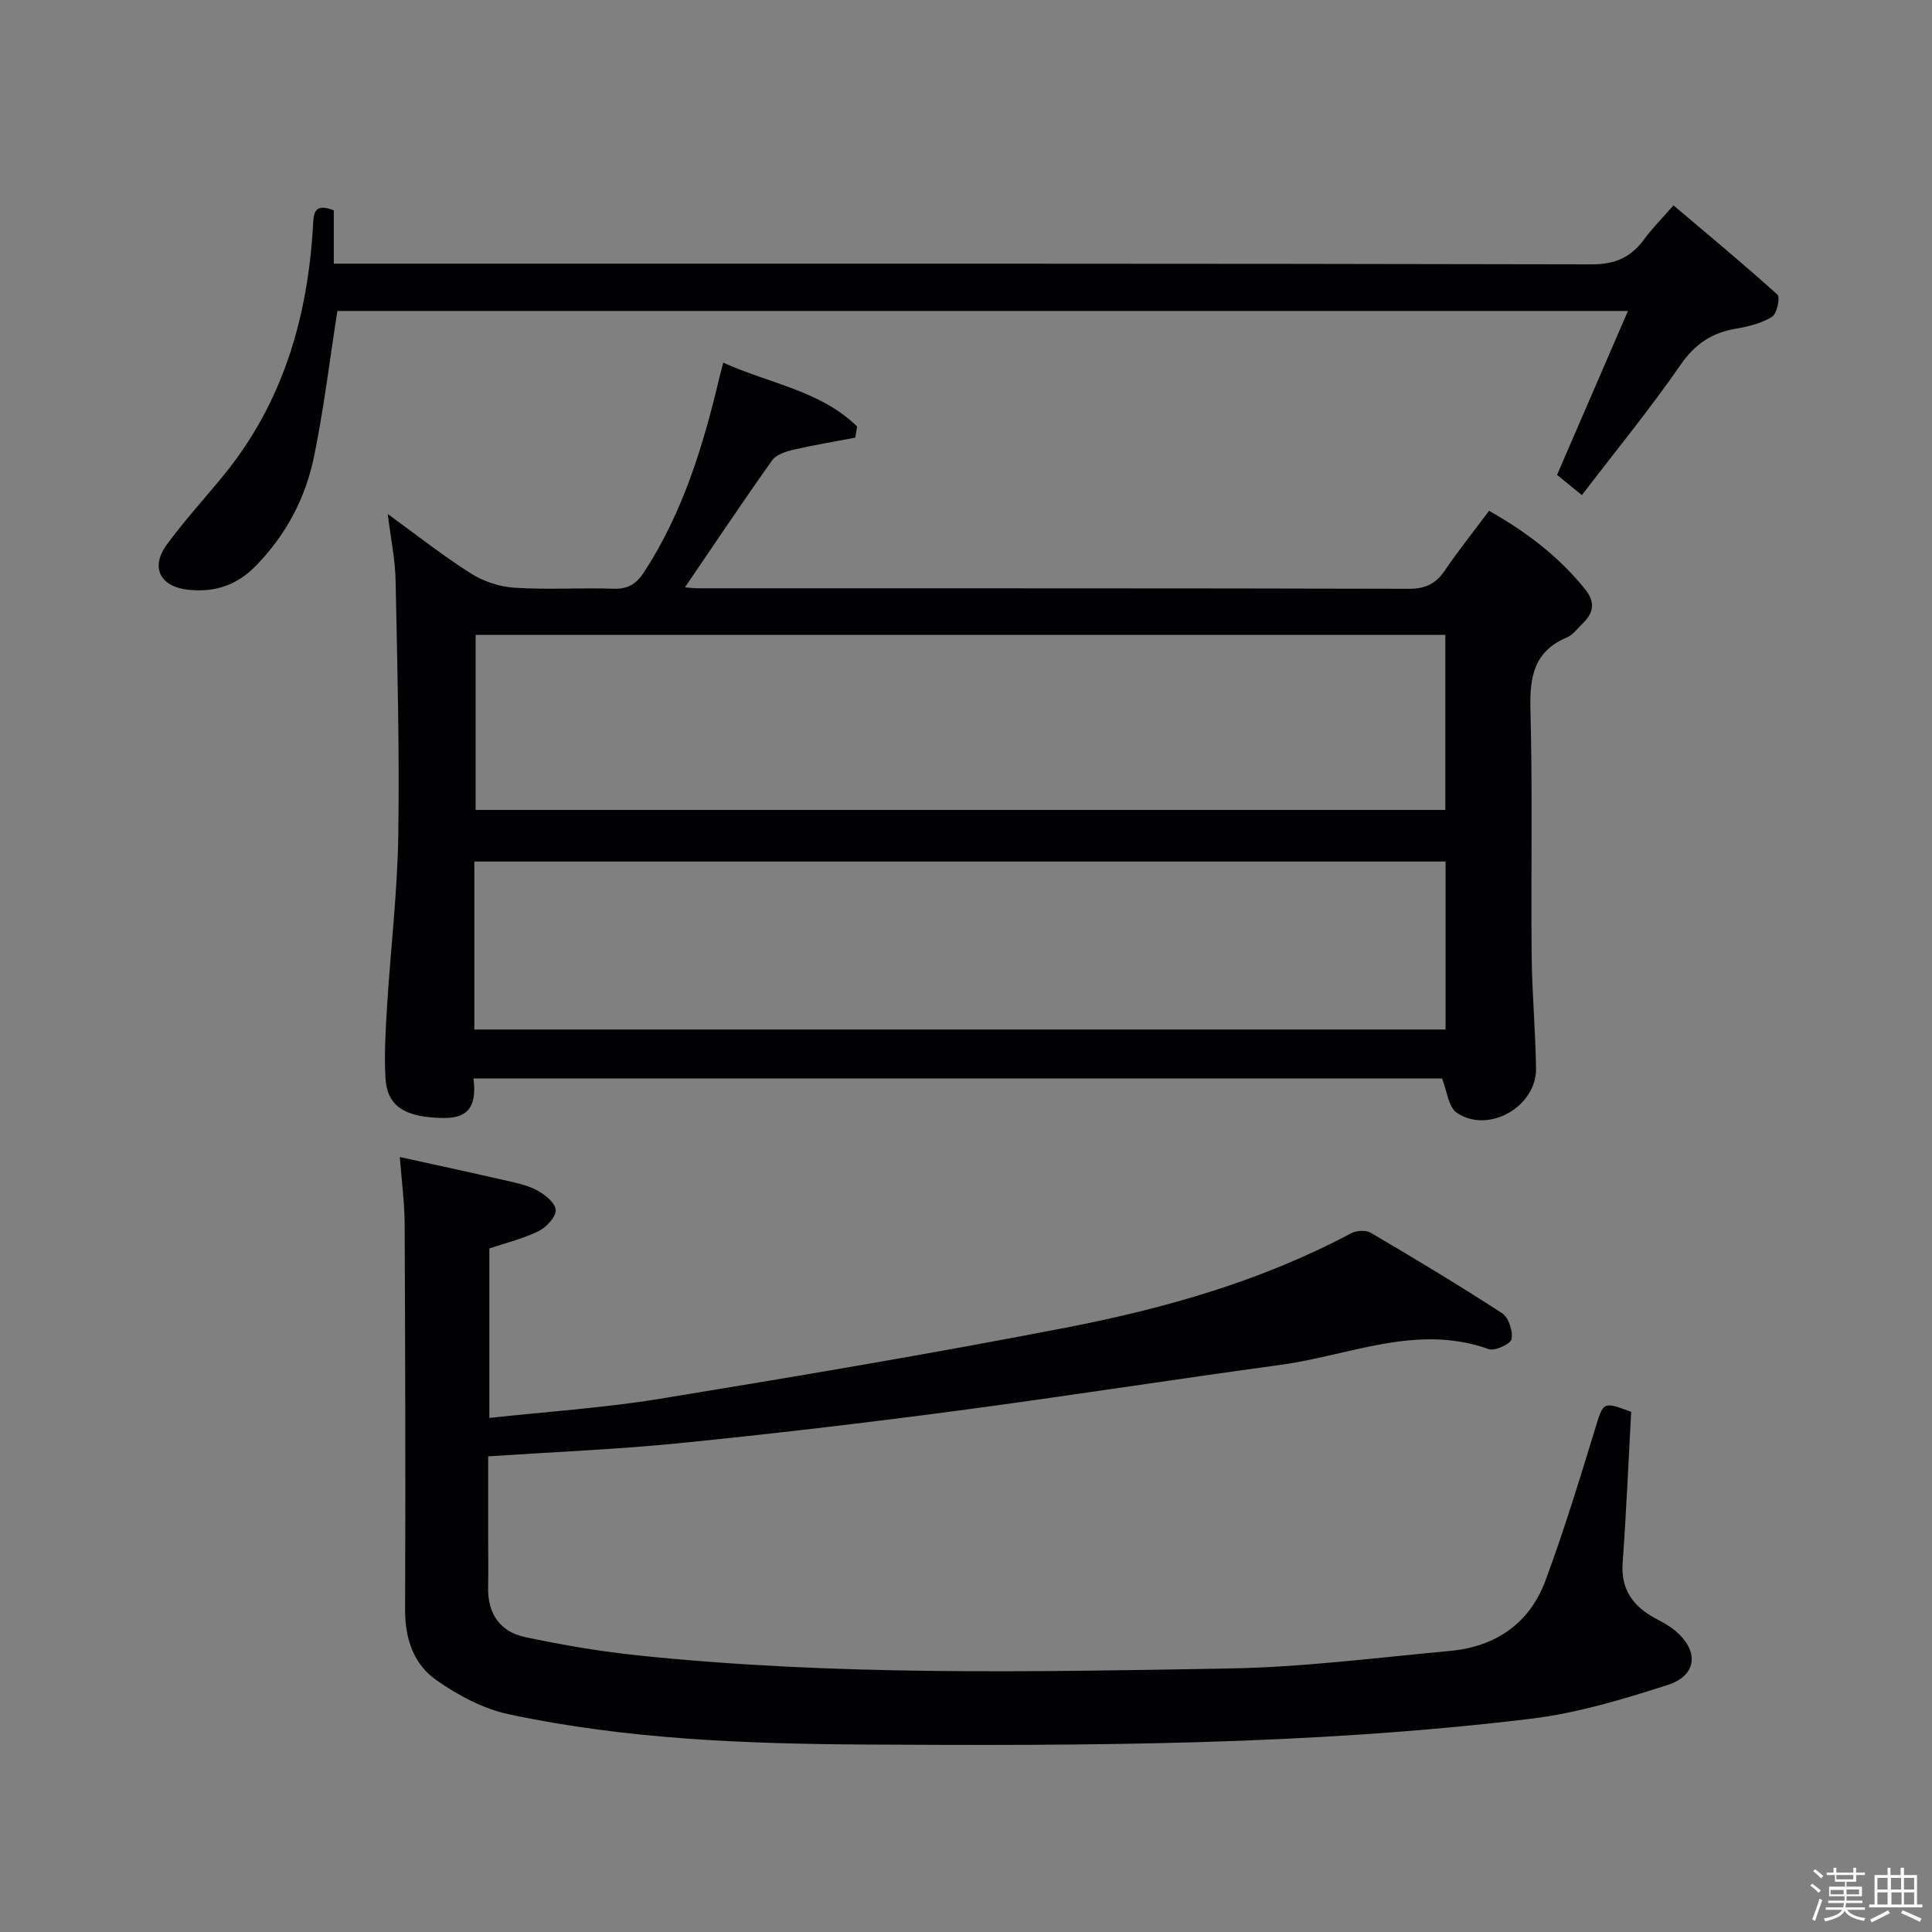 <svg enable-background="new 0 0 400 400" viewBox="0 0 400 400" xmlns="http://www.w3.org/2000/svg"><rect x="0" y="0" width="400" height="400" fill="#808080" stroke="none"/><path d="m374.8 390.4.4-.4c.7.5 1.3 1 1.8 1.4l-.5.5c-.5-.6-1.1-1.1-1.7-1.5zm1 7.3-.6-.3c.5-1.4 1.1-2.8 1.5-4.3.2.1.4.2.6.3-.5 1.3-1 2.8-1.5 4.3zm-.4-10.3.4-.4c.4.3 1 .8 1.7 1.4l-.5.5c-.4-.5-1-1-1.6-1.5zm2.5.3h1.7v-1h.6v1h3.5v-1h.6v1h1.8v.5h-1.8v1.4h-2v1h3.2v2h-3.2v.9h3.3v.5h-3.4c0 .3-.1.6-.1.9h4v.5h-3.7c.7.9 1.9 1.5 3.8 1.7-.1.2-.2.4-.3.6-2.1-.4-3.5-1.1-4-2.1-.4 1-1.8 1.7-4 2.2-.1-.2-.2-.4-.3-.6 2.1-.4 3.4-1 3.8-1.8h-3.4v-.5h3.6c.1-.3.1-.6.2-.9h-3.3v-.5h3.4c0-.3 0-.6 0-.9h-3.2v-2h3.3v-1h-2.1v-1.4h-1.7v-.5zm1.1 3.5v1h2.7c0-.3 0-.4 0-.4 0-.1 0-.2 0-.2 0-.1 0-.2 0-.3h-2.7zm1.2-3v.9h3.5v-.9zm4.7 3h-2.6v.6.4h2.6z" fill="#fcfbfa"/><path d="m393.6 386.7h.6v1.5h2.7v6.1h1.1v.6h-11v-.6h1.1v-6.1h2.7v-1.5h.6v1.5h2.1v-1.5zm-2.7 8.8.4.6c-1.2.6-2.5 1.3-3.8 1.9-.1-.2-.2-.4-.3-.6 1.2-.6 2.5-1.2 3.7-1.9zm-2.2-6.7v2.4h2.1v-2.4zm0 3v2.5h2.1v-2.5zm2.8-3v2.4h2.1v-2.4zm.1 3v2.5h2.1v-2.5h-2.2zm5.9 6.1c-1.4-.7-2.7-1.3-3.9-1.8l.3-.6c1.5.6 2.7 1.2 3.9 1.7zm-1.2-9.1h-2.1v2.4h2.1zm-2.1 3v2.5h2.1v-2.5z" fill="#fcfbfa"/><g fill="#010104"><path d="m98.04 223.29c.62 5.24-.64 8.26-6.25 8.18-7.79-.11-11.64-2.31-11.98-8.22-.28-4.97.02-9.98.33-14.96.73-11.77 2.14-23.52 2.32-35.29.27-17.63-.2-35.28-.56-52.92-.09-4.27-.99-8.52-1.62-13.66 5.99 4.35 11.39 8.62 17.18 12.29 2.62 1.66 5.96 2.78 9.04 2.97 6.8.44 13.66-.02 20.48.21 3.05.1 4.77-.97 6.41-3.5 8-12.32 12.21-26.07 15.54-40.17.19-.79.4-1.57.81-3.14 9.54 4.34 20.13 5.78 27.71 13.22-.12.77-.25 1.54-.37 2.31-4.27.81-8.57 1.52-12.81 2.5-1.58.37-3.57 1.01-4.42 2.21-6.19 8.72-12.13 17.61-18.04 26.28.17.01 1.57.2 2.97.2 48.98.02 97.97-.03 146.95.1 3.41.01 5.54-1.05 7.4-3.78 2.8-4.11 5.91-8.01 9.16-12.36 7.7 4.34 14.47 9.47 19.94 16.3 2.05 2.57 1.75 4.79-.49 6.95-1.08 1.04-2.04 2.42-3.34 2.97-6.8 2.86-7.71 8.13-7.54 14.84.45 16.98.09 33.98.25 50.98.08 7.81.8 15.61.91 23.42.11 7.92-9.91 13.62-16.43 9.15-1.72-1.18-1.99-4.49-3.03-7.09-66.42.01-133.16.01-200.52.01zm201.2-91.84c-67.1 0-133.84 0-200.77 0v36.24h200.77c0-12.24 0-24.15 0-36.24zm-201.03 81.7h201.08c0-11.87 0-23.31 0-34.78-67.18 0-134.06 0-201.08 0z"/><path d="m337.72 292.3c-.59 10.71-1.02 20.99-1.77 31.25-.41 5.65 2.26 9.11 6.91 11.59 1.31.7 2.66 1.41 3.81 2.35 5.13 4.17 4.82 9.36-1.39 11.36-9.27 2.98-18.79 5.85-28.41 7.01-45.7 5.52-91.65 5.59-137.59 5.33-24.81-.14-49.57-1.08-73.91-6.26-5.31-1.13-10.58-3.94-15.07-7.11-4.63-3.25-6.45-8.51-6.43-14.47.1-26.66.03-53.33-.09-79.99-.02-4.28-.6-8.56-1-13.81 7.43 1.64 14.29 3.11 21.13 4.68 2.42.56 4.97 1.02 7.14 2.14 1.69.87 3.89 2.62 4 4.12.11 1.41-1.92 3.61-3.53 4.4-3.21 1.58-6.78 2.44-10.21 3.59v35.09c11.97-1.31 23.71-2.07 35.27-3.96 28.15-4.6 56.29-9.34 84.29-14.77 20.39-3.96 40.36-9.64 58.88-19.51 1.09-.58 3.04-.69 4.05-.1 9.17 5.39 18.29 10.87 27.21 16.67 1.34.87 2.25 3.69 1.94 5.35-.19 1-3.46 2.53-4.72 2.07-14.9-5.33-28.82 1.32-43.09 3.26-22.52 3.06-44.98 6.59-67.51 9.57-18.94 2.5-37.93 4.74-56.94 6.64-12.89 1.29-25.85 1.81-39.62 2.73v16.69c0 3.5.06 7-.01 10.5-.11 5.43 2.53 9.15 7.65 10.23 7.77 1.65 15.65 2.99 23.55 3.81 40.67 4.23 81.49 3.4 122.26 2.69 15.24-.26 30.46-2.23 45.67-3.63 9.4-.87 16.47-5.64 19.78-14.56 3.8-10.23 6.99-20.7 10.2-31.15 1.81-5.93 1.59-6 7.55-3.8z"/><path d="m69.11 43.55v11.04h6.46c84.67 0 169.33-.05 254 .14 4.95.01 8.16-1.52 10.9-5.27 1.56-2.13 3.45-4.02 6-6.94 7.34 6.21 14.58 12.2 21.54 18.49.6.54-.11 3.96-1.12 4.58-2.18 1.34-4.9 2.02-7.48 2.46-5.01.84-8.5 3.18-11.5 7.53-6.31 9.13-13.37 17.74-20.4 26.93-2.4-1.95-4.01-3.27-5.14-4.19 4.92-11.38 9.64-22.28 14.68-33.94-90.09 0-178.79 0-267.2 0-1.6 10.24-2.8 20.27-4.83 30.14-1.76 8.58-5.78 16.19-12.02 22.6-3.96 4.07-8.51 5.55-13.97 4.99-5.86-.6-7.96-4.6-4.5-9.34 3.62-4.96 7.8-9.52 11.7-14.28 12.3-15.02 17.45-32.62 18.57-51.65.15-2.54.09-4.94 4.31-3.29z"/></g></svg>